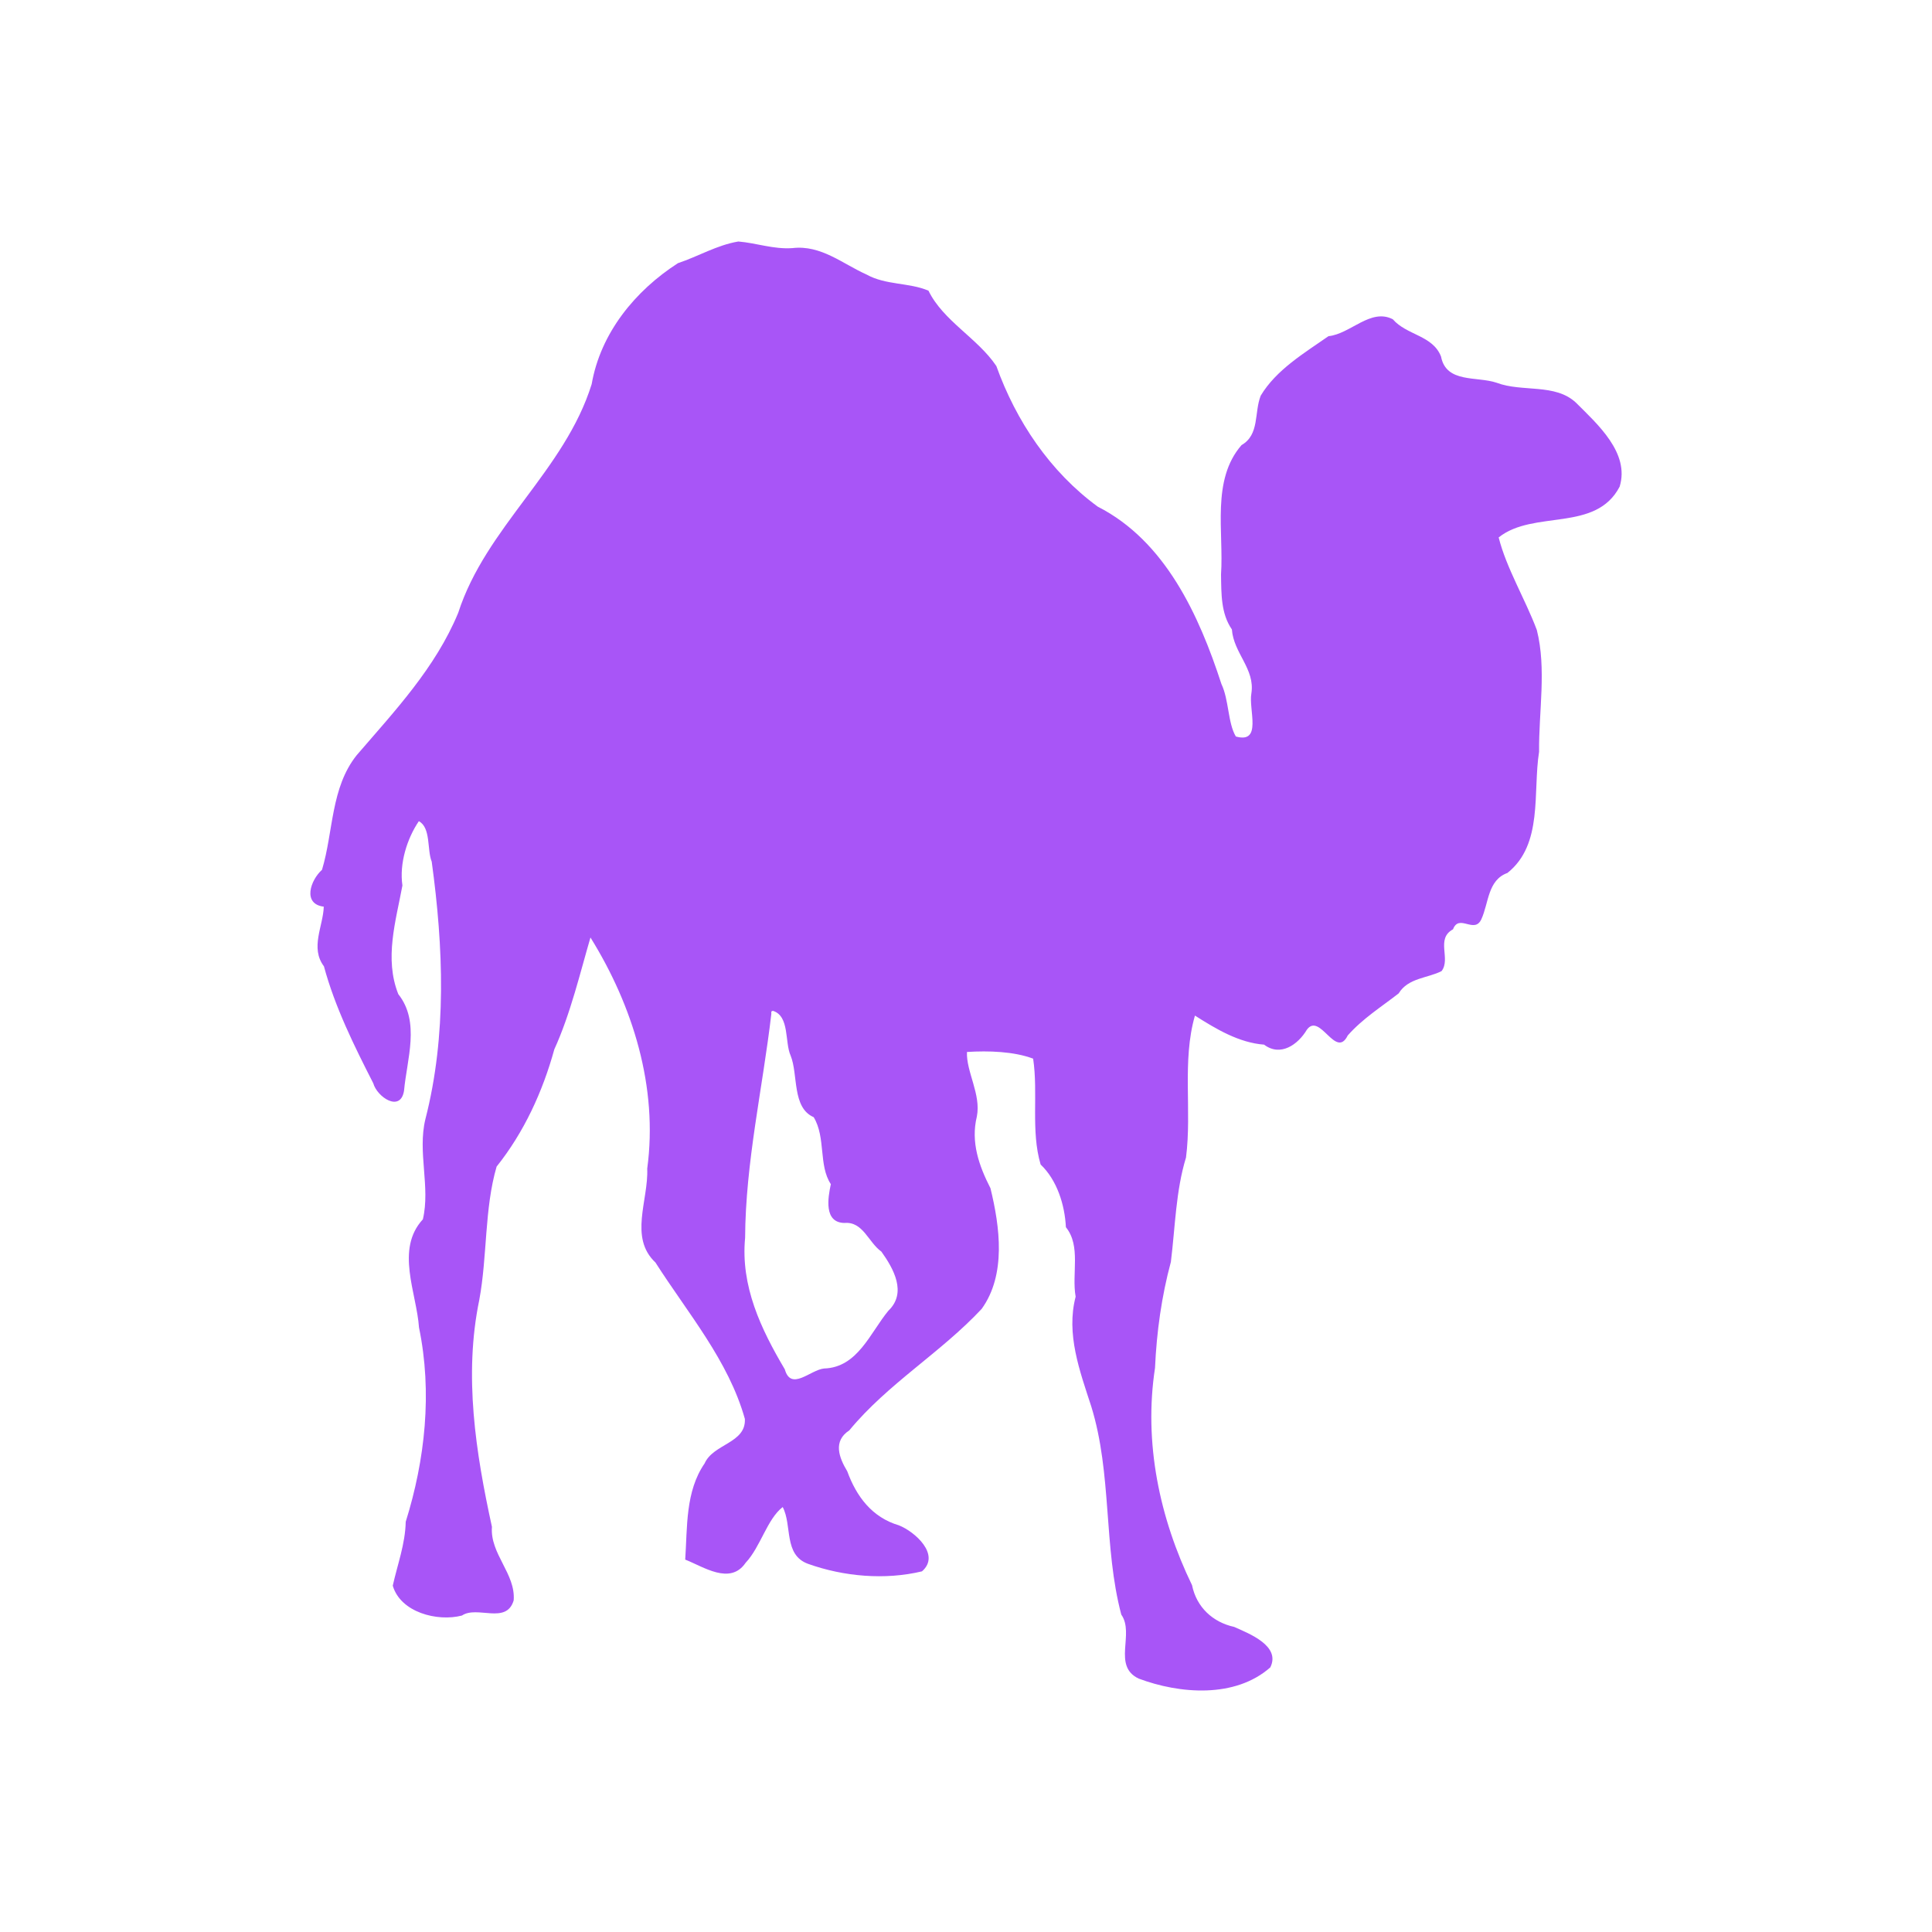 <svg width="24" height="24" viewBox="0 0 24 24" fill="none" xmlns="http://www.w3.org/2000/svg">
<path d="M9.172 3C8.904 3.045 8.675 3.185 8.422 3.269C7.889 3.612 7.46 4.138 7.35 4.772C7.016 5.845 6.035 6.549 5.692 7.613C5.41 8.295 4.904 8.832 4.432 9.38C4.107 9.786 4.143 10.33 4 10.805C3.856 10.934 3.755 11.23 4.022 11.263C4.015 11.504 3.85 11.773 4.024 12.004C4.16 12.508 4.399 12.991 4.637 13.457C4.684 13.627 4.974 13.824 5.019 13.55C5.054 13.16 5.223 12.695 4.948 12.35C4.772 11.908 4.917 11.442 4.999 11C4.959 10.728 5.056 10.418 5.203 10.201C5.355 10.283 5.303 10.557 5.363 10.704C5.508 11.762 5.552 12.861 5.284 13.904C5.185 14.313 5.348 14.745 5.253 15.147C4.909 15.52 5.175 16.057 5.205 16.491C5.372 17.297 5.281 18.134 5.04 18.904C5.034 19.181 4.938 19.433 4.879 19.698C4.976 20.03 5.433 20.148 5.738 20.069C5.928 19.941 6.29 20.185 6.381 19.881C6.408 19.55 6.085 19.303 6.111 18.967C5.91 18.046 5.759 17.087 5.954 16.147C6.055 15.601 6.016 15.018 6.169 14.492C6.509 14.066 6.741 13.562 6.886 13.035C7.087 12.596 7.212 12.064 7.335 11.646C7.861 12.492 8.177 13.507 8.04 14.517C8.057 14.91 7.811 15.372 8.142 15.683C8.543 16.311 9.05 16.902 9.253 17.626C9.269 17.929 8.861 17.934 8.753 18.179C8.513 18.527 8.539 18.971 8.512 19.374C8.738 19.462 9.07 19.695 9.262 19.414C9.448 19.217 9.528 18.872 9.723 18.721C9.843 18.948 9.731 19.316 10.039 19.427C10.482 19.585 10.993 19.63 11.453 19.52C11.689 19.315 11.366 19.027 11.166 18.948C10.834 18.85 10.639 18.591 10.525 18.277C10.421 18.104 10.346 17.902 10.55 17.769C11.029 17.188 11.688 16.803 12.195 16.259C12.501 15.834 12.421 15.241 12.304 14.761C12.161 14.481 12.057 14.187 12.135 13.869C12.189 13.595 12.001 13.312 12.012 13.068C12.281 13.051 12.595 13.061 12.834 13.151C12.899 13.584 12.803 14.046 12.927 14.466C13.131 14.66 13.227 14.966 13.241 15.245C13.431 15.479 13.311 15.822 13.362 16.108C13.241 16.572 13.413 17.03 13.556 17.471C13.816 18.311 13.706 19.215 13.929 20.057C14.098 20.296 13.814 20.695 14.145 20.852C14.657 21.044 15.343 21.098 15.78 20.713C15.913 20.447 15.52 20.294 15.331 20.21C15.066 20.152 14.864 19.966 14.808 19.692C14.404 18.858 14.206 17.922 14.348 16.993C14.368 16.545 14.43 16.102 14.545 15.676C14.599 15.241 14.606 14.793 14.733 14.379C14.808 13.796 14.681 13.182 14.844 12.616C15.107 12.783 15.39 12.953 15.703 12.977C15.906 13.131 16.124 12.977 16.234 12.792C16.397 12.568 16.593 13.166 16.742 12.863C16.927 12.653 17.165 12.504 17.375 12.34C17.493 12.146 17.737 12.152 17.908 12.063C18.026 11.908 17.831 11.663 18.05 11.544C18.125 11.346 18.316 11.607 18.402 11.419C18.495 11.215 18.48 10.933 18.726 10.844C19.173 10.489 19.039 9.841 19.119 9.339C19.114 8.839 19.213 8.308 19.091 7.826C18.948 7.444 18.712 7.056 18.617 6.676C19.053 6.329 19.823 6.617 20.12 6.045C20.248 5.626 19.844 5.269 19.578 5.003C19.319 4.759 18.91 4.875 18.593 4.755C18.347 4.671 17.965 4.764 17.901 4.429C17.798 4.164 17.475 4.166 17.302 3.966C17.026 3.824 16.775 4.149 16.503 4.176C16.201 4.387 15.854 4.593 15.661 4.915C15.578 5.125 15.649 5.399 15.423 5.529C15.045 5.963 15.204 6.607 15.168 7.136C15.172 7.377 15.166 7.621 15.303 7.819C15.324 8.115 15.593 8.309 15.545 8.614C15.508 8.814 15.684 9.242 15.352 9.149C15.252 8.981 15.267 8.694 15.173 8.497C14.896 7.645 14.476 6.721 13.637 6.294C13.045 5.861 12.622 5.231 12.377 4.547C12.144 4.2 11.716 3.986 11.534 3.611C11.293 3.508 11.004 3.544 10.764 3.41C10.468 3.278 10.199 3.04 9.844 3.082C9.61 3.099 9.394 3.018 9.172 3ZM9.605 12.558C9.81 12.626 9.747 12.946 9.821 13.112C9.917 13.346 9.836 13.76 10.108 13.878C10.261 14.132 10.166 14.476 10.321 14.71C10.285 14.877 10.231 15.188 10.49 15.192C10.722 15.172 10.786 15.432 10.949 15.548C11.1 15.759 11.269 16.059 11.036 16.282C10.809 16.557 10.654 16.988 10.236 17C10.065 17.018 9.827 17.286 9.749 17.01C9.452 16.509 9.199 15.975 9.256 15.377C9.261 14.439 9.474 13.518 9.582 12.593C9.577 12.567 9.586 12.556 9.605 12.558Z" fill="#A855F7"/>
</svg>
